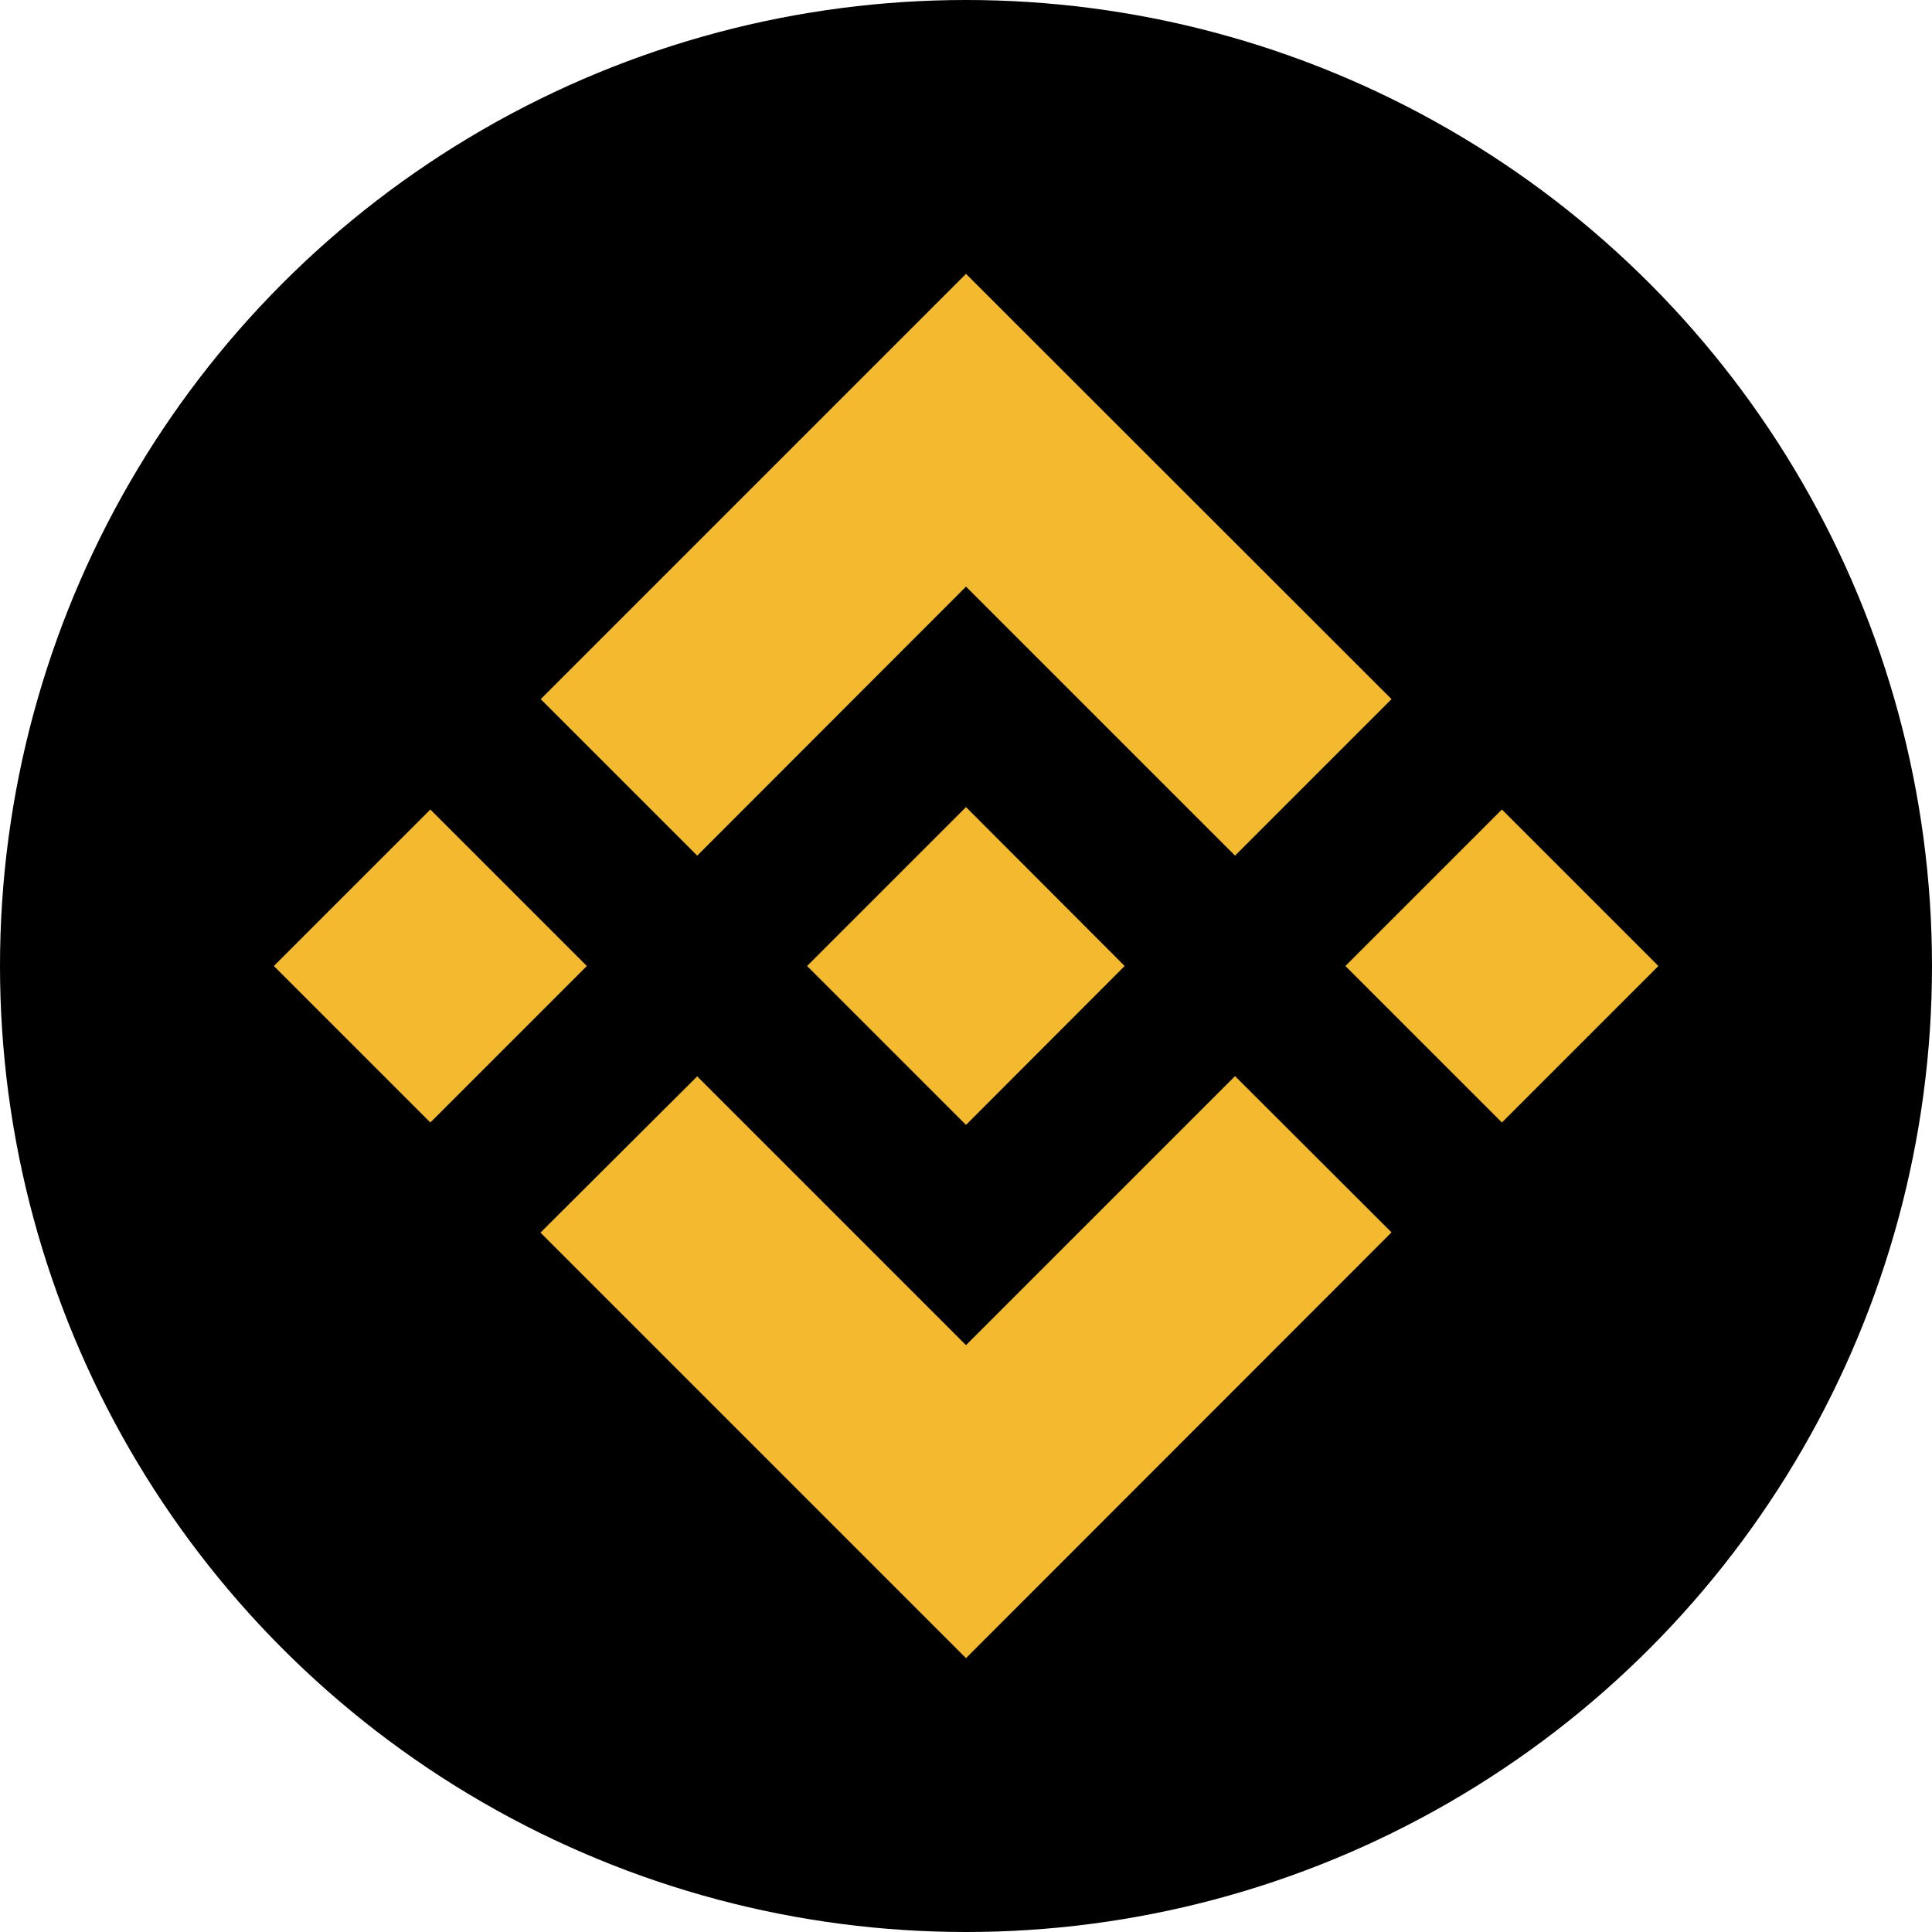 <?xml version="1.0" encoding="utf-8"?>
<!-- Generator: Adobe Illustrator 25.3.1, SVG Export Plug-In . SVG Version: 6.00 Build 0)  -->
<svg version="1.1" id="Layer_1" xmlns="http://www.w3.org/2000/svg" xmlns:xlink="http://www.w3.org/1999/xlink" x="0px" y="0px"
	 viewBox="0 0 800 800" style="enable-background:new 0 0 800 800;" xml:space="preserve">
<style type="text/css">
	.st0{display:none;}
	.st1{display:inline;}
	.st2{fill:#F0B90B;stroke:#F0B90B;}
	.st3{fill:#F3BA2F;}
	.st4{display:none;fill:#FFFFFF;}
	.st5{display:none;fill-rule:evenodd;clip-rule:evenodd;fill:#FFAE54;}
	.st6{display:none;fill:url(#SVGID_1_);stroke:#AC562A;stroke-width:19;}
	.st7{display:none;fill:#AC562A;}
	.st8{display:inline;fill:#52B3F8;}
	.st9{display:inline;fill:#285FDE;}
	.st10{display:none;fill:url(#SVGID_2_);}
	.st11{display:none;fill-rule:evenodd;clip-rule:evenodd;fill:#606063;}
	.st12{display:none;fill:#BDBDBD;}
	.st13{display:none;fill:#F9F8F9;}
	.st14{display:none;fill-rule:evenodd;clip-rule:evenodd;fill:#5C330E;}
	.st15{display:none;fill:#F7DC99;}
	.st16{display:none;fill:#C68A59;}
	.st17{display:none;fill-rule:evenodd;clip-rule:evenodd;fill:url(#SVGID_3_);}
	.st18{display:none;fill:#967424;}
	.st19{display:none;fill:#E6BA41;}
</style>
<circle cx="400" cy="400" r="400"/>
<g id="Layer_2_1_" class="st0">
	<g id="Layer_1-2" class="st1">
		<path class="st2" d="M395.2,171l56.6,58L309.2,371.6L252.6,315L395.2,171z"/>
		<path class="st2" d="M481.2,257l56.6,58L309.2,543.6L252.6,487L481.2,257z"/>
		<path class="st2" d="M223.2,342.9l56.6,58l-56.6,56.6l-56.6-56.6L223.2,342.9z"/>
		<path class="st2" d="M567.2,342.9l56.6,58L395.2,629.5l-56.6-56.6L567.2,342.9z"/>
	</g>
</g>
<g>
	<path class="st3" d="M288.7,354.3L400,242.9l111.4,111.4l64.8-64.8L400,113.4L223.9,289.5L288.7,354.3 M113.4,400l64.8-64.8
		L243,400l-64.8,64.8L113.4,400z M288.7,445.7L400,557l111.4-111.4l64.8,64.7l0,0L400,686.6L223.9,510.5l-0.1-0.1L288.7,445.7
		 M557.1,400l64.8-64.8l64.8,64.8l-64.8,64.8L557.1,400z"/>
	<path class="st3" d="M465.7,400L465.7,400L400,334.2l-48.6,48.6l0,0l-5.6,5.6l-11.5,11.5l-0.1,0.1l0.1,0.1l65.7,65.7L465.7,400
		L465.7,400L465.7,400"/>
</g>
<path class="st4" d="M514.6,398c3.7-1,7.4,1.4,8.3,5.1l6,24.7c0.9,3.7-1.3,7.4-5,8.3c-3.7,1-7.4-1.4-8.3-5.1l-6-24.7
	C508.7,402.7,511,398.9,514.6,398L514.6,398z M329.7,217.7c-2.1-3.3-1.1-7.5,1.9-9.6l21.1-13.9c3.2-2.1,7.4-1.1,9.5,2
	c2.1,3.3,1.1,7.5-1.9,9.6l-21.1,13.9C336,221.8,331.8,220.8,329.7,217.7z"/>
<path class="st5" d="M429.3,303.9c-24.4-5.5-50.5-1-72,13.6c32.3-10.8,69.4-3.3,95.1,22.6c36.1,36.5,36.1,96.1,0,132.6
	c-4.3,4.4-9.1,8.3-14.1,11.6c13.2-4.6,25.7-12,36.3-22.6c25.6-25.8,33-63.2,22.5-95.7C467.5,354.3,443.4,332,429.3,303.9z"/>
<radialGradient id="SVGID_1_" cx="-749.713" cy="989.003" r="16.012" gradientTransform="matrix(8.874709e-16 14.493 9.963 -6.100305e-16 -9456.478 11272.303)" gradientUnits="userSpaceOnUse">
	<stop  offset="0.334" style="stop-color:#F7B450"/>
	<stop  offset="0.648" style="stop-color:#FFC977"/>
	<stop  offset="1" style="stop-color:#FF9900"/>
</radialGradient>
<path class="st6" d="M590.5,513.6L590.5,513.6c-58.6,108.3-193,147.9-300.1,88.8c-107-59.2-146.5-195-87.8-303.4
	c38.6-71.3,110-112.9,184.9-116.1c9.9-0.4,17.6,4.8,23,14.1c5.5,9.5,7.9,22.6,6.6,34.9c-0.5,4.8-0.8,9.6-0.8,14.6
	c0,23.1,5.7,44.8,15.8,63.8c-46.5-17.6-100.1,1.7-124.6,46.9c-26.8,49.5-8.8,111.8,40.4,139s111,8.8,137.8-40.7l0,0
	c15-27.8,15.9-59.6,5.1-87c18.7,9.6,39.9,15,62.4,15c12.6,0,24.8-1.7,36.5-4.9c6.6-1.8,13.8-1,19.1,1.7c5.1,2.6,8.2,6.8,8.5,12.1
	C619.8,433.1,611.4,475.1,590.5,513.6z"/>
<path class="st7" d="M426.6,226c3.8-23.9-8.2-52-32.5-51.8c-30,0.2-60,6.4-88.1,18.4c-53.1,25.2-21,146.6,73.6,121.5
	c28.9-5.1,59.6,3.5,81.9,26c34.5,34.9,36.6,90.1,5.3,126.9c6.1,1.1,16.9-1.5,33.8-12.1c13.3-8.3,28.4-0.1,33.3,14
	c4.5,12.8-1.3,24-7.2,35.3c-3.2,6.2-6.5,12.4-8,18.8c-4.3,18.8,0.5,38.2,20.7,43.5c8.8,2.3,19.5-1.6,30.4-8.5
	c40.5-47.4,58.9-107.3,55.4-166c-1.1-17.8-21.2-26.4-38.4-21.7c-10.7,2.9-21.9,4.4-33.5,4.4c-70.9,0-128.3-57.4-128.3-128.3
	C424.9,239.6,425.5,232.7,426.6,226z"/>
<path class="st7" d="M306,192.7l-6.8-15.9l-0.3,0.1l-0.3,0.1L306,192.7z M379.6,314.1l-3-17l-0.7,0.1l-0.7,0.2L379.6,314.1z
	 M461.5,340.1l12.3-12.2l0,0L461.5,340.1z M466.7,467.1l-13.2-11.2l-19.4,22.8l29.5,5.4L466.7,467.1z M500.6,455l-9.2-14.7l0,0
	L500.6,455z M533.8,469l-16.3,5.7l0,0L533.8,469z M526.6,504.3l15.3,8l0,0L526.6,504.3z M518.7,523.1l-16.9-3.9l0,0L518.7,523.1z
	 M539.4,566.6l-4.4,16.7l0,0L539.4,566.6z M569.8,558.1l9.3,14.6l2.2-1.4l1.7-2L569.8,558.1z M625.2,392.1l-17.3,1L625.2,392.1z
	 M586.8,370.4l-4.5-16.7L586.8,370.4z M394.1,174.2l-0.1-17.3L394.1,174.2z M426.6,226l-17.1-2.7L426.6,226z M394,156.9
	c-32.3,0.3-64.5,6.9-94.8,19.8l13.6,31.8c26-11.1,53.7-16.8,81.4-17L394,156.9z M298.6,177c-19.3,9.1-29.9,26.7-33.7,45.3
	c-3.8,18.4-1.2,38.8,6.7,56.8c7.9,18.2,21.6,35,41,45.4c19.7,10.5,44,13.6,71.4,6.3l-8.9-33.4c-19.8,5.3-35,2.6-46.3-3.4
	c-11.5-6.1-20.3-16.5-25.6-28.7c-5.3-12.3-6.7-25.4-4.5-36.1c2.1-10.5,7.4-17.5,14.7-21L298.6,177z M382.6,331.2
	c23.5-4.2,48.4,2.9,66.6,21.2l24.6-24.4c-26.4-26.6-62.9-36.9-97.2-30.9L382.6,331.2z M449.2,352.3c28.3,28.6,29.8,73.6,4.4,103.6
	l26.4,22.4c37.2-43.7,34.6-109.1-6.1-150.3L449.2,352.3z M463.6,484.1c7,1.3,14.3,0.1,21.4-2.2c7.3-2.4,15.5-6.4,24.7-12.2
	l-18.4-29.3c-7.7,4.8-13.3,7.4-17.2,8.6c-4,1.3-5.2,0.9-4.4,1.1L463.6,484.1z M509.7,469.7c1-0.6,1.6-0.7,1.9-0.7
	c0.4,0,0.9,0,1.5,0.3c1.4,0.7,3.3,2.4,4.4,5.4l32.7-11.4c-3.9-11.1-11.9-20.5-22.6-25.4c-11.1-5.1-24.4-5-36.2,2.4L509.7,469.7z
	 M517.5,474.7c1.6,4.7,0.3,9-6.2,21.6l30.7,16c5.2-10,15.5-28,8.2-49L517.5,474.7z M511.3,496.3c-3,5.8-7.4,13.9-9.5,22.9l33.7,7.8
	c0.9-3.9,3-8.2,6.4-14.8L511.3,496.3z M501.8,519.2c-2.7,11.7-3,25.1,1.9,37.2c5.2,12.8,15.7,22.9,31.1,27l8.8-33.5
	c-4.7-1.2-6.8-3.6-7.9-6.5c-1.5-3.7-1.9-9.4-0.3-16.4L501.8,519.2z M535,583.4c16.3,4.3,32.5-3.3,44.1-10.7l-18.6-29.2
	c-10.2,6.5-15.3,6.7-16.7,6.3L535,583.4z M582.9,569.4c43.5-50.9,63.3-115.3,59.5-178.3l-34.5,2.1c3.3,54.5-13.8,109.9-51.3,153.7
	L582.9,569.4z M582.3,353.7c-9.2,2.5-19,3.8-29,3.8v34.6c13.1,0,25.9-1.8,38-5L582.3,353.7z M553.2,357.5c-61.3,0-111-49.7-111-111
	h-34.6c0,80.4,65.2,145.6,145.6,145.6V357.5z M442.2,246.5c0-6,0.5-11.9,1.4-17.8l-34.2-5.4c-1.2,7.6-1.9,15.4-1.9,23.2H442.2z
	 M642.4,391.1c-1-16.1-10.8-27.5-22.5-33.6c-11.3-5.9-25.1-7.2-37.7-3.8l9,33.4c4.7-1.3,9.5-0.6,12.8,1.1c2.9,1.5,3.7,3.2,3.8,5
	L642.4,391.1z M394.3,191.5c4.3,0,8.2,2.1,11.5,8c3.5,6.3,5.1,15.3,3.7,23.8l34.2,5.4c2.5-15.4-0.1-32.4-7.7-46.1
	c-7.8-14-22-25.9-42-25.7L394.3,191.5z"/>
<circle class="st7" cx="228.9" cy="354.6" r="11.5"/>
<circle class="st7" cx="396.1" cy="556.5" r="11.5"/>
<circle class="st7" cx="325.5" cy="566.6" r="18.7"/>
<g class="st0">
	<path class="st8" d="M497.3,317.5L334.6,485.3h-68.7l-0.1-0.2c-0.1,0-0.1,0-0.2,0c-1.2,0.1-2.5,0.1-3.7,0.1
		c-19.3,0-35.9-11.2-43.7-27.5l-1-2.2c-2.4-5.8-3.8-12.1-3.8-18.8c0-13.7,5.7-26.1,14.9-34.9h-0.1l220.1-226.9
		c5.9-6.1,16.1-4.3,19.6,3.4l38.7,85.8C514.8,282.1,511.1,303.3,497.3,317.5"/>
	<path class="st8" d="M528.3,623.1H323.9c-19,0-36.2-11.1-44-28.4l-61.8-136.9c7.8,16.2,24.5,27.5,43.8,27.5c1.2,0,2.5,0,3.7-0.1
		l0.3,0.1h203.4c9.5,0,18.1,5.6,22,14.2l48.1,106.6C542.9,614.1,537.1,623.1,528.3,623.1"/>
	<path class="st9" d="M278.2,590.9l-60.1-133.1c7.8,16.3,24.5,27.5,43.8,27.5c1.2,0,2.5-0.1,3.7-0.1l0.2,0.1h68.7l-43.2,44.6
		l-4.1,4.3l-0.9,0.9c-7.7,9.3-12.2,21.2-12.2,34.2C274,576.9,275.4,584.3,278.2,590.9"/>
</g>
<linearGradient id="SVGID_2_" gradientUnits="userSpaceOnUse" x1="400" y1="524" x2="400" y2="-116" gradientTransform="matrix(1 0 0 -1 0 604)">
	<stop  offset="0" style="stop-color:#7BD6DB"/>
	<stop  offset="0.762" style="stop-color:#60C3D2"/>
</linearGradient>
<circle class="st10" cx="400" cy="400" r="320"/>
<path class="st11" d="M192.1,435.2c-0.1,1.2-0.1,2.4-0.1,3.6c0,4.5,0.4,9,1.2,13.5H192v7c0,3.4,0.2,6.8,0.7,10.1
	c8.5,65,98,116.2,207.3,116.2s198.8-51.2,207.3-116.2c0.4-3.3,0.7-6.7,0.7-10.1v-7h-1.2c0.8-4.4,1.2-8.9,1.2-13.5
	c0-1.2,0-2.4-0.1-3.6c-3.1-68.1-95-122.7-207.9-122.7S195.3,367.1,192.1,435.2z M175.1,435.2c1.6-41.5,29.8-76.4,69-100.3
	c40.7-24.7,95.9-39.5,155.9-39.5s115.2,14.7,155.9,39.5c39.3,23.9,67.5,58.7,69,100.3h0.1v24c0,43.1-28.7,79.3-69.1,103.9
	c-40.7,24.7-95.9,39.5-155.9,39.5S284.8,587.8,244.1,563c-40.4-24.5-69.1-60.7-69.1-103.9L175.1,435.2L175.1,435.2L175.1,435.2z"/>
<path class="st12" d="M607.9,459.2c0,69.7-93.1,126.2-207.9,126.2s-207.9-56.5-207.9-126.2v-20H608L607.9,459.2L607.9,459.2z"/>
<path class="st13" d="M607.9,438.8c0,69.7-93.1,126.2-207.9,126.2s-207.9-56.5-207.9-126.2S285.2,312.5,400,312.5
	S607.9,369,607.9,438.8z"/>
<path class="st14" d="M224.1,403.1c0,0.1,0,0.2,0,0.2c0,5.7,0.8,11.4,2.4,16.8h-2.4v7.4c0,3.3,0.3,6.5,0.8,9.7
	c7.9,48,74.2,85.5,154.9,85.5s147-37.5,154.9-85.5c0.5-3.2,0.8-6.4,0.8-9.7v-7.4H533c1.5-5.3,2.4-10.8,2.4-16.4c0-0.2,0-0.3,0-0.5
	c0-0.1,0-0.2,0-0.2c-0.2-52.4-69.8-94.9-155.7-94.9S224.3,350.6,224.1,403.1z M207,403.1L207,403.1v24.5c0,34.5,22.8,62.9,53.8,81.8
	c31.3,19.1,73.4,30.4,119,30.4s87.7-11.3,119-30.4c31-18.9,53.8-47.4,53.8-81.8v-23.7c0-0.2,0-0.4,0-0.5c0-34.5-22.8-62.9-53.8-81.8
	c-31.3-19.1-73.4-30.4-119-30.4s-87.7,11.3-119,30.4C229.9,340.4,207.1,368.7,207,403.1z"/>
<path class="st15" d="M535.4,427.5c0,52.5-69.7,95.1-155.7,95.1S224,480,224,427.5v-22.3h311.4V427.5L535.4,427.5z"/>
<path class="st16" d="M535.4,403.3c0,52.5-69.7,95.1-155.7,95.1S224,455.8,224,403.3s69.7-95.1,155.7-95.1
	C465.7,308.2,535.4,350.8,535.4,403.3z"/>
<path class="st14" d="M271,351.9c0,0.1,0,0.2,0,0.2c0,5.7,0.8,11.4,2.4,16.8H271v7.4c0,3.3,0.3,6.5,0.8,9.7
	c7.9,48,74.2,85.5,154.9,85.5s147-37.5,154.9-85.5c0.5-3.2,0.8-6.4,0.8-9.7V369H580c1.5-5.3,2.4-10.8,2.4-16.4c0-0.2,0-0.3,0-0.5
	c0-0.1,0-0.2,0-0.2c-0.2-52.4-69.8-94.9-155.7-94.9S271.2,299.5,271,351.9z M253.9,351.9L253.9,351.9v24.5
	c0,34.5,22.8,62.9,53.8,81.8c31.3,19.1,73.4,30.4,119,30.4s87.7-11.3,119-30.4c31-18.9,53.8-47.4,53.8-81.8v-23.7c0-0.2,0-0.4,0-0.5
	c0-34.5-22.8-62.9-53.8-81.8c-31.3-19.1-73.4-30.4-119-30.4s-87.7,11.3-119,30.4C276.8,289.2,254,317.5,253.9,351.9z"/>
<path class="st15" d="M582.3,376.4c0,52.5-69.7,95.1-155.7,95.1s-155.7-42.6-155.7-95.1V354h311.4L582.3,376.4L582.3,376.4z"/>
<path class="st16" d="M582.3,352.1c0,52.5-69.7,95.1-155.7,95.1s-155.7-42.6-155.7-95.1S340.6,257,426.6,257
	S582.3,299.6,582.3,352.1z"/>
<path class="st14" d="M224.1,300.7c0,0.1,0,0.2,0,0.2c0,5.7,0.8,11.4,2.4,16.8h-2.4v7.4c0,3.3,0.3,6.5,0.8,9.7
	c7.9,48,74.2,85.5,154.9,85.5s147-37.5,154.9-85.5c0.5-3.2,0.8-6.4,0.8-9.7v-7.4H533c1.5-5.3,2.4-10.8,2.4-16.4c0-0.2,0-0.3,0-0.5
	c0-0.1,0-0.2,0-0.2c-0.2-52.4-69.8-94.9-155.7-94.9S224.3,248.3,224.1,300.7z M207,300.7L207,300.7v24.5c0,34.5,22.8,62.9,53.8,81.8
	c31.3,19.1,73.4,30.4,119,30.4s87.7-11.3,119-30.4c31-18.9,53.8-47.4,53.8-81.8v-23.7c0-0.2,0-0.4,0-0.5c0-34.5-22.8-62.9-53.8-81.8
	c-31.3-19.1-73.4-30.4-119-30.4s-87.7,11.3-119,30.4C229.9,238,207.1,266.4,207,300.7z"/>
<path class="st15" d="M535.4,325.2c0,52.5-69.7,95.1-155.7,95.1S224,377.7,224,325.2v-22.3h311.4V325.2L535.4,325.2z"/>
<path class="st16" d="M535.4,301c0,52.5-69.7,95.1-155.7,95.1S224,353.5,224,301c0-52.6,69.7-95.1,155.7-95.1
	C465.7,205.8,535.4,248.4,535.4,301z"/>
<linearGradient id="SVGID_3_" gradientUnits="userSpaceOnUse" x1="354.7" y1="352.833" x2="354.7" y2="154.973" gradientTransform="matrix(1 0 0 -1 0 604)">
	<stop  offset="0" style="stop-color:#934F1E"/>
	<stop  offset="0.37" style="stop-color:#743D13"/>
	<stop  offset="1" style="stop-color:#824519"/>
</linearGradient>
<path class="st17" d="M260.9,306.9c0,17.5,12.8,33.3,32.9,43.8l-13.9,24.1l0,0l0,0v61.1c0,8.1,6.5,14.6,14.6,14.6
	s14.6-6.5,14.6-14.6v-48.6l15-26c9.6,2,19.9,3.1,30.6,3.1c51.8,0,93.8-25.8,93.8-57.6s-42-57.6-93.8-57.6S260.9,275,260.9,306.9z"/>
<path class="st14" d="M293.7,350.7c-2.2-1.2-4.4-2.4-6.4-3.7c-16.4-10.4-26.5-24.5-26.5-40.1c0-31.8,42-57.6,93.8-57.6
	s93.8,25.8,93.8,57.6s-42,57.6-93.8,57.6c-10.7,0-21-1.1-30.6-3.1l-15,26V436c0,8.1-6.5,14.6-14.6,14.6s-14.6-6.5-14.6-14.6v-61.1
	L293.7,350.7z M264.9,375.1v60.8c0,16.3,13.2,29.5,29.5,29.5s29.5-13.2,29.5-29.5v-44.6l7.8-13.5c7.4,1,15,1.6,22.9,1.6
	c28.2,0,54.4-7,74.1-19.1c19.4-12,34.6-30.4,34.6-53.5s-15.1-41.5-34.6-53.5c-19.7-12.1-45.9-19.1-74.1-19.1s-54.4,7-74.1,19.1
	c-19.4,12-34.6,30.4-34.6,53.5c0,20.2,11.6,36.9,27.7,48.8l-6.6,11.5c-0.6,1.1-1.1,2.2-1.5,3.4C265,372.1,264.9,373.6,264.9,375.1z"
	/>
<path class="st18" d="M290.2,282.6c0,16.5,21,29.9,46.9,29.9s46.9-13.4,46.9-29.9s-21-29.9-46.9-29.9
	C311.2,252.7,290.2,266.1,290.2,282.6z"/>
<path class="st18" d="M290.2,269.8H384v12.8h-93.8V269.8L290.2,269.8z"/>
<path class="st19" d="M290.2,269.8c0,16.5,21,29.9,46.9,29.9s46.9-13.4,46.9-29.9s-21-29.9-46.9-29.9S290.2,253.3,290.2,269.8z"/>
<path class="st18" d="M319.3,266.2l13.2-8.4c2.8-1.8,6.4-1.8,9.2,0l13.2,8.4c2.6,1.7,2.6,5.5,0,7.2l-13.2,8.4
	c-2.8,1.8-6.4,1.8-9.2,0l-13.2-8.4C316.6,271.7,316.6,267.9,319.3,266.2z"/>
<path class="st14" d="M295.9,236.1c11.2-7.1,25.8-11.1,41.2-11.1s30,3.9,41.2,11.1c11,7,20.7,18.6,20.7,33.7v12.8
	c0,15.1-9.6,26.7-20.7,33.7c-11.2,7.1-25.8,11.1-41.2,11.1s-30-3.9-41.2-11.1c-11-7-20.7-18.6-20.7-33.7v-12.8
	C275.2,254.7,284.8,243.1,295.9,236.1z M337.1,239.9c-25.9,0-46.9,13.4-46.9,29.9v12.8c0,16.5,21,29.9,46.9,29.9
	s46.9-13.4,46.9-29.9v-12.8C384,253.3,363,239.9,337.1,239.9z"/>
</svg>
